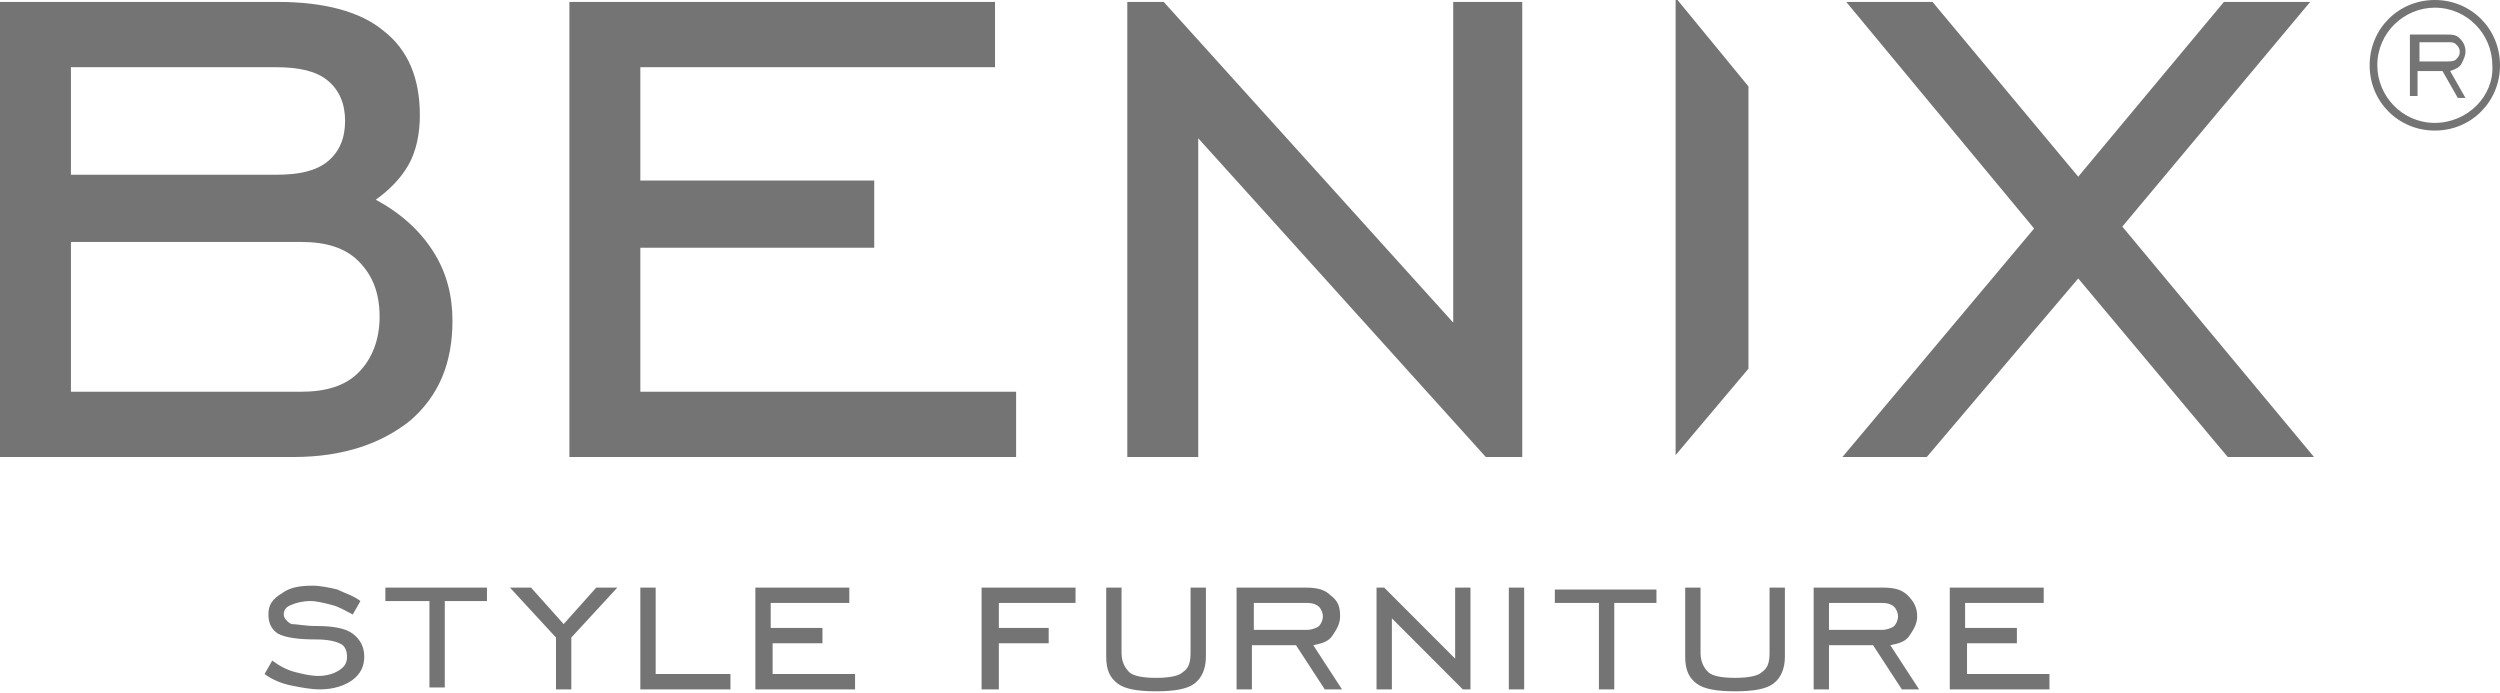 <svg width="339" height="94" viewBox="0 0 339 94" fill="none" xmlns="http://www.w3.org/2000/svg">
<path d="M211.095 81.762H216.814V93.479H218.894V81.762H224.614V79.939H210.835V81.762H211.095ZM204.596 93.479H206.676V79.679H204.596V93.479ZM197.317 89.313L187.698 79.679H186.658V93.479H188.738V83.845L198.357 93.479H199.396V79.679H197.317V89.313ZM206.416 0.26H197.057V43.745L157.801 0.26H152.862V61.972H162.481V18.748L201.476 61.972H206.416V0.26ZM237.092 11.717L227.473 0H227.213V61.712L237.092 49.995V11.717ZM266.469 87.23H273.488V85.147H266.469V81.762H277.127V79.679H264.389V93.479H277.907V91.396H266.729V87.23H266.469ZM313.263 0.26H301.564L281.807 23.956L262.049 0.26H250.35L275.827 30.986L249.831 61.972H261.269L281.807 37.756L302.084 61.972H313.783L287.786 30.726L313.263 0.26ZM248.011 85.407V81.762H255.29C256.07 81.762 256.59 82.022 256.85 82.282C257.11 82.543 257.37 83.064 257.37 83.585C257.37 84.105 257.11 84.626 256.85 84.886C256.59 85.147 255.81 85.407 255.29 85.407H248.011ZM258.929 86.188C259.449 85.407 259.969 84.626 259.969 83.585C259.969 82.282 259.449 81.501 258.669 80.72C257.89 79.939 256.85 79.679 255.29 79.679H245.931V93.479H248.011V87.49H253.99L257.89 93.479H260.229L256.33 87.49C257.63 87.23 258.41 86.969 258.929 86.188ZM239.952 88.532C239.952 89.834 239.692 90.615 238.912 91.136C238.392 91.656 237.092 91.917 235.272 91.917C233.452 91.917 232.153 91.656 231.633 91.136C231.113 90.615 230.593 89.834 230.593 88.532V79.679H228.513V89.053C228.513 90.875 229.033 91.917 230.073 92.698C231.113 93.479 232.933 93.74 235.272 93.74C237.612 93.74 239.432 93.479 240.472 92.698C241.512 91.917 242.031 90.615 242.031 89.053V79.679H239.952V88.532ZM170.02 85.407V81.762H177.299C178.079 81.762 178.599 82.022 178.859 82.282C179.119 82.543 179.379 83.064 179.379 83.585C179.379 84.105 179.119 84.626 178.859 84.886C178.599 85.147 177.819 85.407 177.299 85.407H170.02ZM180.679 86.188C181.199 85.407 181.719 84.626 181.719 83.585C181.719 82.282 181.459 81.501 180.419 80.72C179.639 79.939 178.599 79.679 177.039 79.679H167.68V93.479H169.76V87.49H175.739L179.639 93.479H181.979L178.079 87.49C179.379 87.23 180.159 86.969 180.679 86.188ZM104.508 87.23H111.527V85.147H104.508V81.762H115.166V79.679H102.428V93.479H115.946V91.396H104.768V87.23H104.508ZM161.441 88.532C161.441 89.834 161.181 90.615 160.401 91.136C159.881 91.656 158.581 91.917 156.762 91.917C154.942 91.917 153.642 91.656 153.122 91.136C152.602 90.615 152.082 89.834 152.082 88.532V79.679H150.002V89.053C150.002 90.875 150.522 91.917 151.562 92.698C152.602 93.479 154.422 93.74 156.762 93.74C159.101 93.74 160.921 93.479 161.961 92.698C163.001 91.917 163.521 90.615 163.521 89.053V79.679H161.441V88.532ZM52.514 81.501H58.233V93.219H60.313V81.501H66.032V79.679H52.254V81.501H52.514ZM9.619 32.809H40.815C44.195 32.809 46.794 33.59 48.614 35.413C50.434 37.236 51.474 39.579 51.474 42.964C51.474 46.089 50.434 48.693 48.614 50.515C46.794 52.338 44.195 53.119 40.815 53.119H9.619V32.809ZM9.619 9.114H37.436C40.555 9.114 42.895 9.634 44.455 10.936C46.015 12.238 46.794 14.061 46.794 16.404C46.794 18.748 46.015 20.571 44.455 21.873C42.895 23.174 40.555 23.695 37.436 23.695H9.619V9.114ZM55.633 57.025C59.533 53.64 61.353 49.213 61.353 43.485C61.353 40.1 60.573 36.975 58.753 34.111C56.933 31.247 54.334 28.903 50.954 27.08C52.774 25.778 54.334 24.216 55.373 22.393C56.413 20.571 56.933 18.227 56.933 15.623C56.933 10.676 55.373 6.77 51.994 4.166C48.874 1.562 43.935 0.26 37.696 0.26H0V61.972H39.775C46.535 61.972 51.734 60.15 55.633 57.025ZM137.524 53.119H86.83V33.59H118.546V24.477H86.83V9.114H134.924V0.26H77.211V61.972H137.784V53.119H137.524ZM47.834 85.928C46.794 85.147 44.975 84.886 42.895 84.886C41.335 84.886 40.295 84.626 39.515 84.626C38.995 84.366 38.475 83.845 38.475 83.324C38.475 82.803 38.735 82.282 39.515 82.022C40.035 81.762 41.075 81.501 42.115 81.501C42.895 81.501 43.935 81.762 44.975 82.022C46.015 82.282 46.794 82.803 47.834 83.324L48.874 81.501C47.834 80.72 46.794 80.46 45.755 79.939C44.715 79.679 43.415 79.418 42.375 79.418C40.555 79.418 39.255 79.679 38.215 80.46C36.916 81.241 36.396 82.022 36.396 83.324C36.396 84.626 36.916 85.407 37.696 85.928C38.735 86.449 40.295 86.709 42.895 86.709C44.455 86.709 45.495 86.969 46.015 87.23C46.794 87.49 47.054 88.272 47.054 89.053C47.054 89.834 46.794 90.355 46.015 90.875C45.235 91.396 44.195 91.656 43.155 91.656C42.115 91.656 41.075 91.396 40.035 91.136C38.995 90.875 37.956 90.355 36.916 89.573L35.876 91.396C36.916 92.177 38.215 92.698 39.515 92.959C40.815 93.219 42.115 93.479 43.415 93.479C45.235 93.479 46.794 92.959 47.834 92.177C48.874 91.396 49.394 90.355 49.394 89.053C49.394 87.751 48.874 86.709 47.834 85.928ZM133.364 93.479H135.444V87.23H142.203V85.147H135.444V81.762H145.843V79.679H133.104V93.479H133.364ZM76.431 84.626L72.011 79.679H69.152L75.391 86.449V93.479H77.471V86.449L83.71 79.679H80.85L76.431 84.626ZM88.909 79.679H86.83V93.479H99.048V91.396H88.909V79.679ZM328.081 8.593V5.729H331.981C332.501 5.729 332.761 5.729 333.021 5.989C333.281 6.249 333.541 6.51 333.541 7.03C333.541 7.551 333.281 7.812 333.021 8.072C332.761 8.332 332.241 8.332 331.721 8.332H328.081V8.593ZM333.801 8.593C334.061 8.072 334.321 7.551 334.321 7.03C334.321 6.249 334.061 5.729 333.541 5.208C333.021 4.687 332.501 4.687 331.721 4.687H326.781V13.019H327.821V9.634H331.201L333.281 13.28H334.321L332.241 9.634C333.021 9.374 333.541 9.114 333.801 8.593ZM330.161 16.665C325.742 16.665 322.362 13.019 322.362 8.853C322.362 4.427 326.002 1.042 330.161 1.042C334.581 1.042 337.96 4.687 337.96 8.853C338.22 13.019 334.581 16.665 330.161 16.665ZM330.161 0C325.222 0 321.322 3.906 321.322 8.853C321.322 13.801 325.222 17.706 330.161 17.706C335.1 17.706 339 13.801 339 8.853C339 3.906 335.1 0 330.161 0Z" fill="#747474"/>
</svg>
